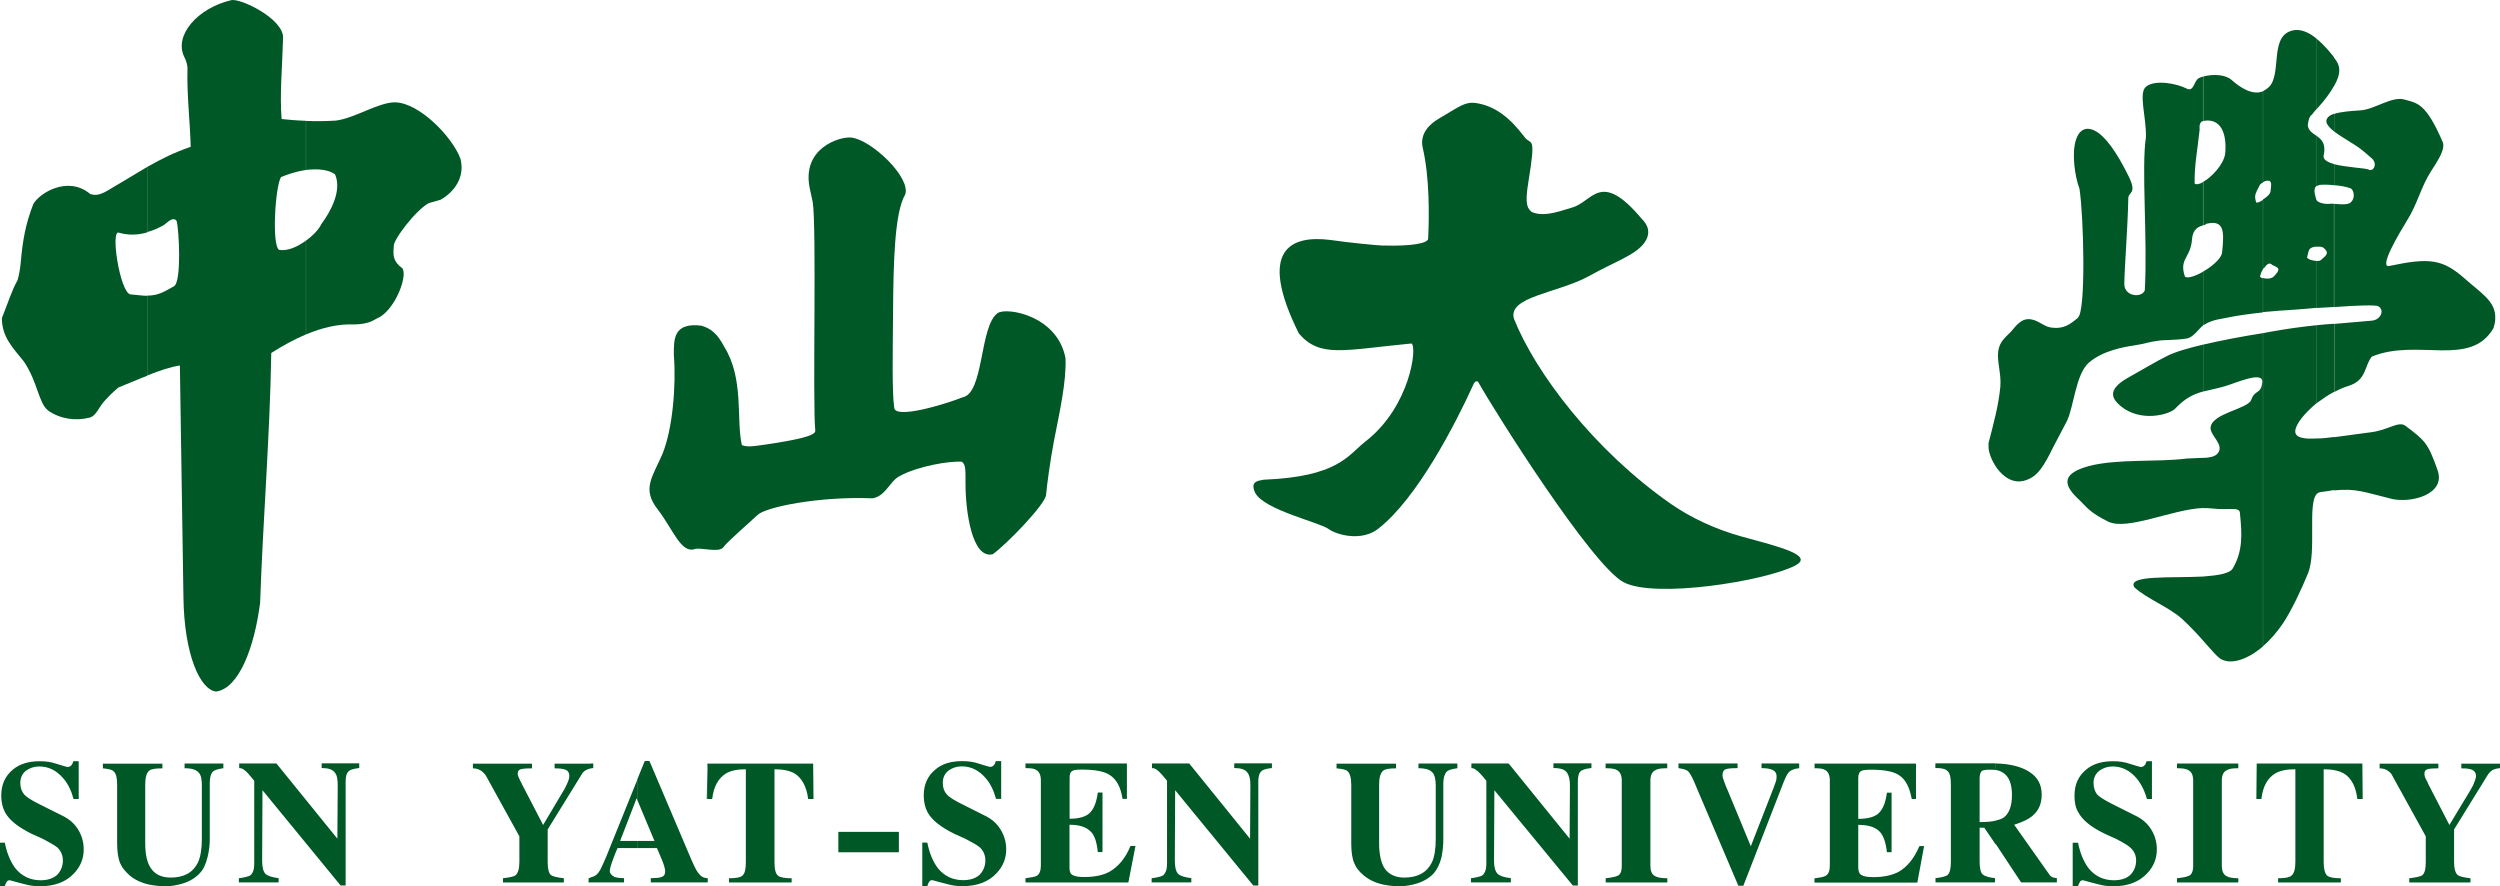 <?xml version="1.0" encoding="UTF-8"?>
<svg id="Layer_2" data-name="Layer 2" xmlns="http://www.w3.org/2000/svg" viewBox="0 0 224.31 79.5">
  <defs>
    <style>
      .cls-1 {
        fill: #005826;
        fill-rule: evenodd;
      }
    </style>
  </defs>
  <g id="Layer_1-2" data-name="Layer 1">
    <g>
      <g>
        <path class="cls-1" d="m209.42,5.15v.03c.58.67.67,1.38,0,2.54v-2.57h0Zm0,9.58c1.12.29,2.83.35,3.09.48.45.25.87-.55.26-1.03-.22-.19-.83-.77-1.51-1.19-.64-.42-1.32-.8-1.83-1.19v-1.58c.58-.19,1.42-.26,2.38-.32,1.26-.09,2.86-1.32,3.96-.96,1.06.32,1.87.22,3.41,3.83.23.64-.45,1.64-1.06,2.6-.93,1.45-1.18,2.86-2.15,4.41-.67,1.09-2.6,4.31-1.58,4.08,3.64-.77,4.79-.61,6.82,1.19,1.29,1.16,2.58,1.9,2.67,3.25v.35c0,.26-.07.51-.16.8-2.09,3.57-6.82.87-10.9,2.54-.68.77-.45,2.12-2.09,2.63-.42.13-.87.32-1.29.55v-6.11c1.42-.13,2.64-.23,3.37-.29.77-.06,1.19-.93.58-1.29-.2-.13-1.8-.09-3.96.07v-9.26c.8.06,1.35.1,1.57-.22.26-.29.26-.9-.06-1.16-.42-.16-1-.26-1.51-.29v-1.9h0Zm0,24.5c1.06-.13,2.25-.32,3.34-.45,1.51-.19,2.45-1.03,3.06-.58,1.74,1.32,2.02,1.51,2.89,3.99.77,2.19-2.41,2.96-4.08,2.58-2.51-.61-3.18-.97-5.21-.77v-4.76Zm-1.54-35.73c.64.52,1.19,1.19,1.54,1.64v2.57c-.32.58-.8,1.25-1.54,2.06V3.51h0Zm0,8.71c.45.32.83.71.61,1.74-.1.35.35.61.93.77v1.9c-.52-.06-1.03-.06-1.29-.03-.1.03-.19.07-.25.1v-4.47h0Zm1.54-.42c-.36-.29-.61-.55-.68-.81-.06-.35.19-.61.68-.77v1.58h0Zm0,23.37c-.55.29-1.06.65-1.54,1v-6.98c.55-.07,1.06-.1,1.54-.13v6.11h0Zm-1.54,4.18c.48,0,1-.06,1.54-.13v4.76c-.36.06-.77.13-1.26.19-.1.03-.2.06-.29.16v-4.98h0Zm1.54-11.8c-.48.03-1,.07-1.54.09v-4.21c.19,0,.32-.03.41-.13.26-.26.74-.51.32-.93-.17-.19-.32-.26-.74-.22v-4.15c.16.2.7.36,1.25.29h.29v9.26Zm-6.37-19.36c.19-.1.38-.23.54-.38,1.22-1.25-.1-4.85,2.38-5.11.67-.03,1.35.32,1.9.8v6.27c-.13.16-.29.32-.42.51-.13.1-.29.2-.39.97.07.51.45.71.81.96v4.47c-.36.23-.16.81-.04,1.25,0,0,.04.03.04.06v4.15h-.13c-.68.13-.55.32-.74.96.03.16.51.32.87.32v4.21c-.61.07-1.29.1-1.93.16-.96.06-1.93.13-2.89.22v-3.06c.32.1.77.07.96-.13.55-.58.58-.74-.06-1-.03.06-.26-.39-.61,0-.13.16-.22.26-.29.32v-6.24c.32-.19.64-.48.67-.71.1-.77.13-1.09-.51-.93,0,.03-.06.06-.16.09v-8.2h0Zm4.82,27.98c-1.09.9-1.9,1.9-1.93,2.51-.03.61.77.74,1.93.67v4.98c-.84.87,0,5.15-.78,7.11-.61,1.48-1.45,3.28-2.25,4.5-.55.8-1.16,1.51-1.8,2.06v-28.1l.87-.16c1.29-.23,2.67-.42,3.96-.55v6.98Zm-10.2-29.29c.96-.26,2.03-.16,2.54.29.84.74,1.9,1.41,2.83,1.03v8.2c-.1.03-.26.1-.35.35-.32.64-.45.77-.26,1.42.09.06.35-.03.61-.23v6.24q-.13.16-.26.61c0,.1.13.16.26.19v3.06c-1.13.13-2.22.26-3.25.48-.42.1-1.29.16-1.99.61-.03,0-.1.03-.13.07v-4.82c.8-.45,1.61-1.16,1.7-1.67.22-2,.19-3.02-1.45-2.61,0,.07-.1.1-.26.13v-3.89c.8-.45,1.83-1.55,1.99-2.51.19-1.93-.45-3.28-1.99-2.96v-3.99h0Zm5.37,51.13c-1.51,1.29-3.05,1.7-3.92,1.03-.33-.26-.78-.8-1.45-1.55v-5.75c1.32-.1,2.41-.26,2.67-.74.9-1.54.83-3.06.64-4.89.03-.7-.96-.29-2.54-.48-.26-.03-.49-.03-.77-.03v-4.5c.55-.03,1.03-.09,1.29-.39.71-.8-.74-1.64-.61-2.38.16-1.25,3.31-1.61,3.64-2.44.32-.96.87-.45.99-1.58.1-1.06-2.34.06-3.34.35-.74.22-1.35.32-1.96.48v-4.21c1.51-.35,3.34-.71,5.37-1.03v28.1Zm-16.59-29.52c.71-.58.52-8.97.13-11.54-.48-1.29-.61-3.06-.42-3.99.26-1.32.97-1.64,1.8-1.22.93.48,1.96,1.9,3.06,4.15.74,1.54-.06,1.32-.06,1.9-.06,2.86-.32,5.76-.36,7.69,0,1.16,1.58,1.28,1.84.58.26-4.7-.32-10.96.1-13.73.06-1.77-.71-4.02.03-4.56.84-.64,2.76-.26,3.63.19.68.35.64-.81,1.16-.97.1-.06.23-.1.32-.1v3.99s-.07.03-.13.03c-.26.22-.19.55-.19.74-.19,1.77-.48,3.19-.45,4.82.12.13.45.07.77-.13v3.89c-.36.1-.93.29-1,1.22-.13,1.77-1.19,1.74-.64,3.38.22.19.93-.03,1.64-.45v4.82c-.48.38-.87,1.09-1.51,1.19-1.1.16-1.99.1-2.58.2-.8.1-1.22.29-2.15.42-.84.13-2.77.45-4.02,1.54-1.19,1.03-1.35,4.02-1.99,5.28-.55,1.06-1.13,2.12-1.57,3.02-.61,1.12-1.13,2.03-2.32,2.31-1.64.39-2.96-1.64-3.12-2.92v-.48c.48-1.86.9-3.38,1.06-5.08.09-1.16-.32-2.25-.19-3.18.13-.9.74-1.29,1.15-1.74.49-.58.97-1.25,1.83-1.09.71.13,1.13.67,1.84.74,1.06.13,1.61-.29,2.35-.9h0Zm11.22,29c-.51-.58-1.13-1.25-1.9-1.96-1.18-1.06-3.21-1.83-4.27-2.83-.68-1.12,3.31-.81,6.17-.96v5.75h0Zm0-11.9v-4.5c-.48.03-1.03.03-1.45.06-2.73.35-6.21,0-8.81.68-2.7.74-2.12,1.87-.83,3.05.64.61.83,1.06,2.57,1.93,1.71.84,5.79-1.12,8.52-1.22h0Zm0-10.45v-4.21c-1.35.32-2.48.64-3.25,1.03-.74.35-2.83,1.58-3.57,1.99-1.77,1.03-1.38,1.8-.61,2.47,1.83,1.54,4.44.77,4.92.26.93-.99,1.71-1.32,2.51-1.54Z"/>
        <path class="cls-1" d="m124.15,22.03c2.45.07,4.02-.19,3.99-.64.1-2.03.13-5.47-.48-8.1-.32-1.35.68-2.19,1.41-2.63,1.83-1.06,2.32-1.54,3.32-1.42,1.8.26,3.12,1.38,4.37,3.02.61.87,1.09-.35.38,4.02-.38,2.25-.03,2.41.29,2.74,1,.42,2.06.09,3.6-.39,1.9-.51,2.54-3.44,6.27,1,.52.51.9,1.25.22,2.18-.8,1.09-2.73,1.71-4.89,2.93-2.83,1.57-7.43,1.87-6.78,3.89,1.93,4.82,7.17,11.77,14.08,16.59,1.77,1.22,3.92,2.25,6.37,2.93,3.54.96,6.49,1.7,4.76,2.6-2.67,1.38-12.6,2.99-15.4,1.48-2.86-1.54-11.51-15.24-13.02-17.94-.06-.13-.32-.13-.45.23-1.61,3.54-5.02,10.16-8.49,12.89-1.51,1.22-3.76.58-4.47.07-.77-.61-5.82-1.71-6.62-3.28-.45-1,.23-1.06.78-1.16,6.66-.26,7.56-2.19,9.1-3.41,4.08-3.15,4.69-8.59,4.15-8.81-6.08.58-8.2,1.32-10.1-.9-3.76-7.56-.71-8.84,2.83-8.39,1.77.26,4.15.48,4.79.51Z"/>
        <path class="cls-1" d="m62.99,29.24c.74.23,1.35.64,1.99,1.87,1.8,2.89,1.06,6.53,1.58,8.81.45.29,1.64.03,2.96-.16,1.77-.29,3.7-.64,3.63-1.12-.25-2.44.13-18.33-.23-20.51-.06-.23-.19-.93-.25-1.16-.81-3.67,2.66-4.73,3.7-4.63,1.8.19,5.37,3.57,4.85,5.11-.96,1.61-1.06,6.14-1.09,10.48-.03,3.66-.1,7.27.1,8.62,0,1.12,4.6-.29,6.14-.9,1.93-.36,1.51-6.43,3.15-7.56.81-.55,5.37.22,6.08,4.05.09,2.09-.52,4.79-1.03,7.4-.35,1.83-.64,4.02-.71,4.85-.06.87-3.6,4.5-4.79,5.34-1.87.45-2.44-3.92-2.44-6.3,0-1.29.03-1.7-.32-2-1.09-.09-3.96.39-5.6,1.29-.9.48-1.22,1.77-2.41,1.99-4.76-.19-9.61.77-10.35,1.51-.42.42-2.67,2.35-3.06,2.89-.38.52-2.06-.03-2.57.16-1.22.39-1.93-1.77-3.31-3.57-1.45-1.83-.45-2.93.42-4.95.93-2.25,1.25-6.21,1.03-8.91,0-1.38-.07-2.96,2.54-2.61Z"/>
        <path class="cls-1" d="m27.46,10.85c.81.03,1.74.03,2.67-.03,1.67-.2,3.76-1.61,5.27-1.64,2.19,0,5.18,3.09,5.91,5.05.45,1.7-.61,3.05-1.8,3.7l-1.03.29c-1.16.61-3.25,3.35-3.15,3.89-.07.8-.07,1.35.77,1.96.52.74-.74,3.89-2.28,4.5-.45.26-.87.51-2.03.54-1.45-.06-2.89.29-4.34.9v-8.42c.68-.48,1.19-1.06,1.38-1.48.84-1.12,1.87-3.02,1.23-4.47-.61-.45-1.64-.51-2.61-.39v-4.41Zm-14.24,4.12c1.38-.77,2.35-1.26,3.89-1.8-.06-2.28-.35-4.7-.29-6.88.03-.45-.13-.87-.29-1.19C15.59,3.19,17.71.72,20.77.01c.84-.16,4.6,1.64,4.63,3.34-.06,2.44-.32,5.17-.13,7.33.58.06,1.32.13,2.19.16v4.41c-.9.13-1.74.42-2.25.64-.52.87-.84,6.17-.16,6.53.77.13,1.67-.29,2.41-.84v8.42c-1.06.45-2.12,1.03-3.12,1.67-.13,7.65-.74,14.82-1,22.41-.51,3.99-1.89,7.68-3.95,7.97-1.45-.16-2.86-3.35-2.93-8.42l-.32-20.84c-.84.13-1.8.45-2.93.9v-7.17c.87,0,1.35-.23,2.41-.84.68-.42.45-5.02.23-5.85-.32-.48-.94.23-1.13.35-.51.29-1,.51-1.51.64v-5.88Zm-5.11,2.44c.87.29,1.54-.35,2.64-.96.99-.61,1.8-1.06,2.47-1.48v5.88c-.9.26-1.77.26-2.54.03-.8-.35.07,5.28,1,5.53.67.06,1.16.13,1.54.13v7.17c-.77.29-1.64.68-2.6,1.06-.45.39-.87.77-1.29,1.26-.45.51-.74,1.32-1.29,1.44-1.26.32-2.64.13-3.73-.64-.87-.71-.9-2.48-2.15-4.37-.99-1.25-1.99-2.19-1.99-3.92.64-1.61.87-2.44,1.41-3.41.13-.48.22-.93.29-1.67.16-1.83.42-3.38,1.12-5.15.52-.96,3.09-2.6,5.11-.9Z"/>
      </g>
      <path class="cls-1" d="m224.31,68.5v.42c-.32.03-.55.1-.71.19-.13.1-.26.22-.39.42l-3.02,4.89v2.93c0,.61.13,1,.32,1.16.16.13.55.22,1.15.29v.38h-5.49v-.38c.61-.07,1-.16,1.16-.26.23-.2.32-.58.32-1.19v-2.31l-2.89-5.24c-.1-.19-.16-.29-.19-.35-.29-.35-.64-.51-1.06-.51v-.42h5.27v.42c-.55,0-.9.03-1.03.1-.16.06-.22.19-.22.42,0,.1.03.25.13.45.13.22.19.35.22.45l1.89,3.66,1.77-2.93c.13-.19.23-.42.36-.64.16-.38.26-.64.26-.83,0-.26-.13-.45-.35-.55-.23-.1-.55-.13-.97-.13v-.42h3.47Zm-45.24,7.27v-2.15c.32-.07.58-.16.74-.29.45-.35.71-1,.71-1.99,0-.8-.17-1.38-.49-1.74-.22-.26-.54-.45-.96-.52v-.58c1.28.03,2.28.29,2.99.74.77.48,1.13,1.16,1.13,2.06,0,.84-.29,1.48-.9,1.96-.32.26-.86.51-1.57.74l3.18,4.5c.1.13.19.19.29.22.13.03.23.07.36.07v.38h-3.21l-2.25-3.41h0Zm30.96,3.03v.38h-5.63v-.38c.61,0,1.03-.07,1.19-.23.23-.16.36-.58.36-1.22v-8.33c-.8,0-1.41.13-1.83.39-.68.42-1.09,1.16-1.22,2.28h-.45l.03-3.18h9.48l.03,3.18h-.48c-.13-1.09-.52-1.86-1.19-2.28-.45-.26-1.06-.39-1.83-.39v8.33c0,.64.13,1.06.32,1.22.19.16.61.23,1.22.23h0Zm-9.2,0v.38h-5.5v-.38c.65-.07,1.06-.16,1.22-.32.16-.16.23-.42.23-.8v-7.65c0-.45-.13-.78-.45-.94-.23-.13-.55-.16-1-.16v-.42h5.5v.42c-.45,0-.8.03-1,.16-.32.13-.48.45-.48.94v7.65c0,.45.13.77.42.93.23.13.58.19,1.06.19h0Zm-7.75-7.11h-.45c-.19-.71-.51-1.35-.93-1.86-.61-.71-1.32-1.06-2.15-1.06-.45,0-.83.13-1.19.38-.32.26-.52.61-.52,1.1,0,.45.13.77.32,1.03.22.23.67.51,1.32.84l2.31,1.16c.42.23.77.51,1.06.9.45.61.67,1.29.67,2.03,0,.83-.29,1.54-.87,2.15-.71.77-1.74,1.16-3.05,1.16-.48,0-.96-.07-1.38-.19-.42-.1-.87-.23-1.32-.35-.13,0-.22.03-.29.16-.06.1-.13.23-.16.39h-.48v-3.92h.48c.19.96.52,1.74.96,2.31.58.71,1.35,1.06,2.25,1.06.65,0,1.13-.16,1.48-.48.32-.32.52-.77.52-1.29,0-.45-.16-.84-.52-1.16-.19-.19-.64-.45-1.25-.77l-1.06-.48c-1.19-.58-1.96-1.19-2.35-1.9-.26-.42-.35-.93-.35-1.51,0-1,.35-1.77,1.06-2.35.61-.51,1.41-.74,2.41-.74.51,0,1.03.06,1.58.26.55.16.83.26.9.26.19,0,.32-.1.42-.26.03-.07.06-.16.1-.26h.48v3.4Zm-14.02-3.18v.58c-.16-.03-.32-.03-.48-.03-.42,0-.68.03-.77.13-.1.06-.16.26-.19.55v4.02c.58,0,1.06-.03,1.45-.13v2.15l-1.03-1.51h-.42v3.08c0,.58.1.96.29,1.12.16.13.51.26,1.09.32v.38h-5.34v-.38c.58-.07.96-.16,1.09-.29.19-.16.29-.55.29-1.16v-6.98c0-.64-.1-1.06-.36-1.23-.16-.16-.52-.22-1.03-.22v-.42h5.41Zm-115.57,10.67v-.38h.03v.38h-.03Zm0-7.49h.41c.13-1.12.55-1.86,1.22-2.28.42-.26,1.03-.39,1.8-.39v8.33c0,.64-.1,1.06-.32,1.22-.16.16-.58.23-1.19.23v.38h5.62v-.38c-.61,0-1.03-.07-1.22-.23-.22-.16-.32-.58-.32-1.22v-8.33c.77,0,1.38.13,1.83.39.64.42,1.06,1.19,1.19,2.28h.48l-.03-3.18h-9.49v3.18h0Zm99.32-2.76v-.42h9.1v3.18h-.38c-.2-1.06-.55-1.77-1.16-2.15-.48-.32-1.32-.48-2.48-.48-.45,0-.77.03-.93.13-.13.1-.23.29-.23.61v3.67c.84,0,1.41-.16,1.77-.45.42-.36.68-.96.8-1.9h.42v5.34h-.42c-.1-.96-.36-1.61-.74-1.93-.39-.35-1-.52-1.83-.52v3.83c0,.32.1.58.29.67.19.13.55.19,1.06.19.93,0,1.67-.16,2.28-.48.77-.45,1.38-1.19,1.86-2.31h.42l-.61,3.28h-9.23v-.38c.51-.07.87-.13,1-.23.25-.13.38-.45.38-.9v-7.65c0-.45-.13-.78-.42-.94-.19-.13-.51-.16-.96-.16h0Zm-1.38-.42v.42c-.42.03-.71.16-.9.32-.16.16-.32.48-.51.96l-3.6,9.26h-.45l-4.02-9.45c-.2-.45-.39-.74-.51-.84-.16-.13-.42-.19-.84-.26v-.42h5.3v.42c-.54,0-.9.03-1.06.1-.19.06-.29.26-.29.55,0,.13.06.35.19.67.13.35.22.58.29.71l2.06,4.98,2.03-5.21c.09-.23.16-.42.22-.61.06-.19.06-.35.06-.48,0-.49-.45-.71-1.35-.71v-.42h3.38Zm-11.83,10.29v.38h-5.53v-.38c.64-.07,1.06-.16,1.22-.32.16-.16.22-.42.22-.8v-7.65c0-.45-.13-.78-.45-.94-.2-.13-.55-.16-1-.16v-.42h5.53v.42c-.48,0-.84.03-1.03.16-.32.13-.48.45-.48.94v7.65c0,.45.12.77.42.93.23.13.58.19,1.09.19h0Zm-17.62.38v-.38c.52-.07.87-.16,1.03-.26.22-.2.35-.52.35-1v-7.49c-.42-.52-.71-.84-.93-.97-.13-.13-.29-.16-.41-.16v-.42h3.34l5.47,6.75.03-4.79c0-.52-.1-.9-.26-1.13-.19-.29-.61-.42-1.22-.42v-.42h3.41v.42c-.55.06-.87.16-1.03.35-.13.16-.19.48-.19.9v9.29h-.45l-7.04-8.55-.03,6.31c0,.58.1.96.32,1.19.19.19.58.32,1.19.39v.38h-3.57Zm-1.22-10.67v.42c-.48.06-.8.16-.94.29-.19.19-.32.55-.32,1.03v5.05c0,.55-.06,1.09-.16,1.61-.16.64-.42,1.13-.7,1.45-.36.39-.87.71-1.48.9-.51.16-1.06.26-1.64.26-.52,0-1-.07-1.45-.16-.71-.16-1.28-.45-1.74-.84-.42-.36-.68-.71-.8-1.03-.2-.42-.29-1.03-.29-1.83v-5.27c0-.61-.13-1-.32-1.19-.13-.13-.48-.22-1-.26v-.42h5.34v.42c-.58,0-.96.06-1.13.19-.26.19-.39.61-.39,1.25v5.27c0,1.09.2,1.86.55,2.35.38.48.96.74,1.7.74,1.22,0,2.02-.45,2.48-1.35.23-.48.35-1.19.35-2.09v-4.82c0-.55-.09-.93-.26-1.13-.23-.29-.64-.42-1.29-.42v-.42h3.47Zm-27.43,10.67v-.38c.54-.07.87-.16,1.03-.26.22-.2.35-.52.35-1v-7.49c-.42-.52-.71-.84-.9-.97-.16-.13-.29-.16-.45-.16v-.42h3.34l5.46,6.75.03-4.79c0-.52-.07-.9-.26-1.13-.19-.29-.61-.42-1.19-.42v-.42h3.38v.42c-.55.06-.87.16-1,.35-.16.16-.22.48-.22.9v9.29h-.45l-7.01-8.55-.03,6.31c0,.58.09.96.29,1.19.19.19.61.32,1.19.39v.38h-3.57Zm-11.32-10.26v-.42h9.1v3.18h-.39c-.16-1.06-.55-1.77-1.16-2.15-.48-.32-1.32-.48-2.47-.48-.45,0-.77.03-.9.13-.16.1-.22.29-.22.61v3.67c.8,0,1.38-.16,1.73-.45.42-.36.67-.96.8-1.9h.42v5.34h-.42c-.1-.96-.32-1.61-.74-1.93-.38-.35-1-.52-1.8-.52v3.83c0,.32.06.58.26.67.19.13.55.19,1.06.19.93,0,1.7-.16,2.28-.48.77-.45,1.42-1.19,1.87-2.31h.45l-.64,3.28h-9.23v-.38c.51-.07.87-.13,1.03-.23.22-.13.35-.45.35-.9v-7.65c0-.45-.13-.78-.42-.94-.19-.13-.51-.16-.96-.16h0Zm-2.19,2.76h-.45c-.2-.71-.48-1.35-.93-1.86-.61-.71-1.32-1.06-2.15-1.06-.45,0-.84.13-1.19.38-.32.26-.51.61-.51,1.1,0,.45.13.77.35,1.03.19.23.64.51,1.29.84l2.31,1.16c.42.23.77.51,1.06.9.45.61.68,1.29.68,2.03,0,.83-.29,1.54-.87,2.15-.71.77-1.74,1.16-3.06,1.16-.48,0-.96-.07-1.38-.19-.42-.1-.87-.23-1.32-.35-.13,0-.22.03-.29.16-.07.1-.13.23-.16.39h-.45v-3.92h.45c.19.96.52,1.74.96,2.31.58.71,1.35,1.06,2.25,1.06.64,0,1.13-.16,1.48-.48.32-.32.52-.77.52-1.29,0-.45-.16-.84-.48-1.16-.22-.19-.67-.45-1.29-.77l-1.06-.48c-1.16-.58-1.96-1.19-2.35-1.9-.23-.42-.35-.93-.35-1.51,0-1,.35-1.77,1.06-2.35.61-.51,1.41-.74,2.41-.74.51,0,1.03.06,1.58.26.54.16.83.26.9.26.19,0,.32-.1.42-.26.03-.07.07-.16.09-.26h.49v3.4h0Zm-9.17,2.96v1.83h-5.43v-1.83h5.43Zm-17.17-6.14v3.18h-.07l.07-3.18h0Zm0,10.29c-.36,0-.61-.16-.84-.48-.19-.22-.45-.8-.83-1.7l-3.54-8.33h-.42l-.68,1.67v1.8l1.55,3.7h-1.55v.64h1.77c.22.51.38.87.45,1.06.2.48.29.84.29,1.03,0,.26-.09.42-.26.48-.19.1-.51.13-1.03.13v.38h5.08v-.38Zm-6.3-8.84v1.8l-.06-.13-1.48,3.83h1.54v.64h-1.77c-.26.58-.42,1.06-.54,1.38-.1.32-.16.55-.16.64,0,.25.16.45.45.58.19.06.48.1.83.1v.38h-2.99v-.45c.32-.06.55-.22.71-.45.16-.19.35-.65.65-1.32l2.83-7.01h0Zm-4.18-1v-.45h.23v.42c-.07,0-.13,0-.23.03Zm0-.45v.45c-.19.03-.35.1-.45.16-.16.1-.29.22-.39.42l-3.02,4.89v2.93c0,.61.1,1,.29,1.16.16.13.55.22,1.16.29v.38h-5.46v-.38c.61-.07,1-.16,1.12-.26.23-.2.35-.58.35-1.19v-2.31l-2.89-5.24c-.1-.19-.16-.29-.22-.35-.29-.35-.65-.51-1.06-.51v-.42h5.3v.42c-.54,0-.9.03-1.06.1-.16.06-.22.19-.22.42,0,.1.06.25.16.45.09.22.2.35.22.45l1.9,3.66,1.74-2.93c.13-.19.26-.42.35-.64.19-.38.26-.64.26-.83,0-.26-.1-.45-.32-.55-.26-.1-.58-.13-1-.13v-.42h3.25Zm0,10.23c-.06.03-.13.07-.19.07v.38h.19v-.45h0Zm-31.57.45v-.38c.54-.07.87-.16,1.03-.26.23-.2.35-.52.35-1v-7.49c-.42-.52-.7-.84-.9-.97-.16-.13-.29-.16-.45-.16v-.42h3.34l5.47,6.75.03-4.79c0-.52-.06-.9-.25-1.13-.19-.29-.61-.42-1.19-.42v-.42h3.37v.42c-.51.06-.87.16-1,.35-.16.16-.22.48-.22.9v9.29h-.45l-7.01-8.55-.03,6.31c0,.58.09.96.29,1.19.19.19.61.32,1.19.39v.38h-3.57Zm-1.39-10.67v.42c-.48.06-.77.16-.93.29-.19.19-.29.55-.29,1.03v5.05c0,.55-.07,1.09-.2,1.61-.16.64-.38,1.13-.71,1.45-.36.39-.87.71-1.48.9-.51.16-1.06.26-1.61.26-.51,0-1.03-.07-1.48-.16-.71-.16-1.29-.45-1.74-.84-.39-.36-.67-.71-.8-1.03-.19-.42-.29-1.03-.29-1.83v-5.27c0-.61-.1-1-.32-1.19-.12-.13-.45-.22-.96-.26v-.42h5.34v.42c-.61,0-1,.06-1.16.19-.25.19-.38.61-.38,1.25v5.27c0,1.09.19,1.86.58,2.35.36.48.93.74,1.71.74,1.19,0,1.99-.45,2.44-1.35.22-.48.35-1.19.35-2.09v-4.82c0-.55-.07-.93-.26-1.13-.23-.29-.64-.42-1.29-.42v-.42h3.47Zm-12.99,3.18h-.45c-.19-.71-.48-1.35-.93-1.86-.61-.71-1.32-1.06-2.15-1.06-.45,0-.84.13-1.19.38-.32.26-.51.61-.51,1.1,0,.45.13.77.35,1.03.19.23.64.51,1.29.84l2.32,1.16c.41.23.77.51,1.06.9.45.61.67,1.29.67,2.03,0,.83-.29,1.54-.87,2.15-.71.77-1.74,1.16-3.06,1.16-.48,0-.96-.07-1.38-.19-.42-.1-.87-.23-1.32-.35-.13,0-.22.03-.29.16-.07.1-.13.23-.16.39h-.45v-3.92h.45c.19.96.52,1.74.96,2.31.58.71,1.35,1.06,2.25,1.06.64,0,1.12-.16,1.48-.48.32-.32.52-.77.52-1.29,0-.45-.16-.84-.48-1.16-.23-.19-.68-.45-1.29-.77l-1.06-.48c-1.16-.58-1.96-1.19-2.35-1.9-.23-.42-.35-.93-.35-1.51,0-1,.35-1.77,1.06-2.35.61-.51,1.42-.74,2.41-.74.51,0,1.03.06,1.58.26.54.16.84.26.9.26.19,0,.32-.1.42-.26.03-.07.07-.16.1-.26h.48v3.4Z"/>
    </g>
  </g>
</svg>